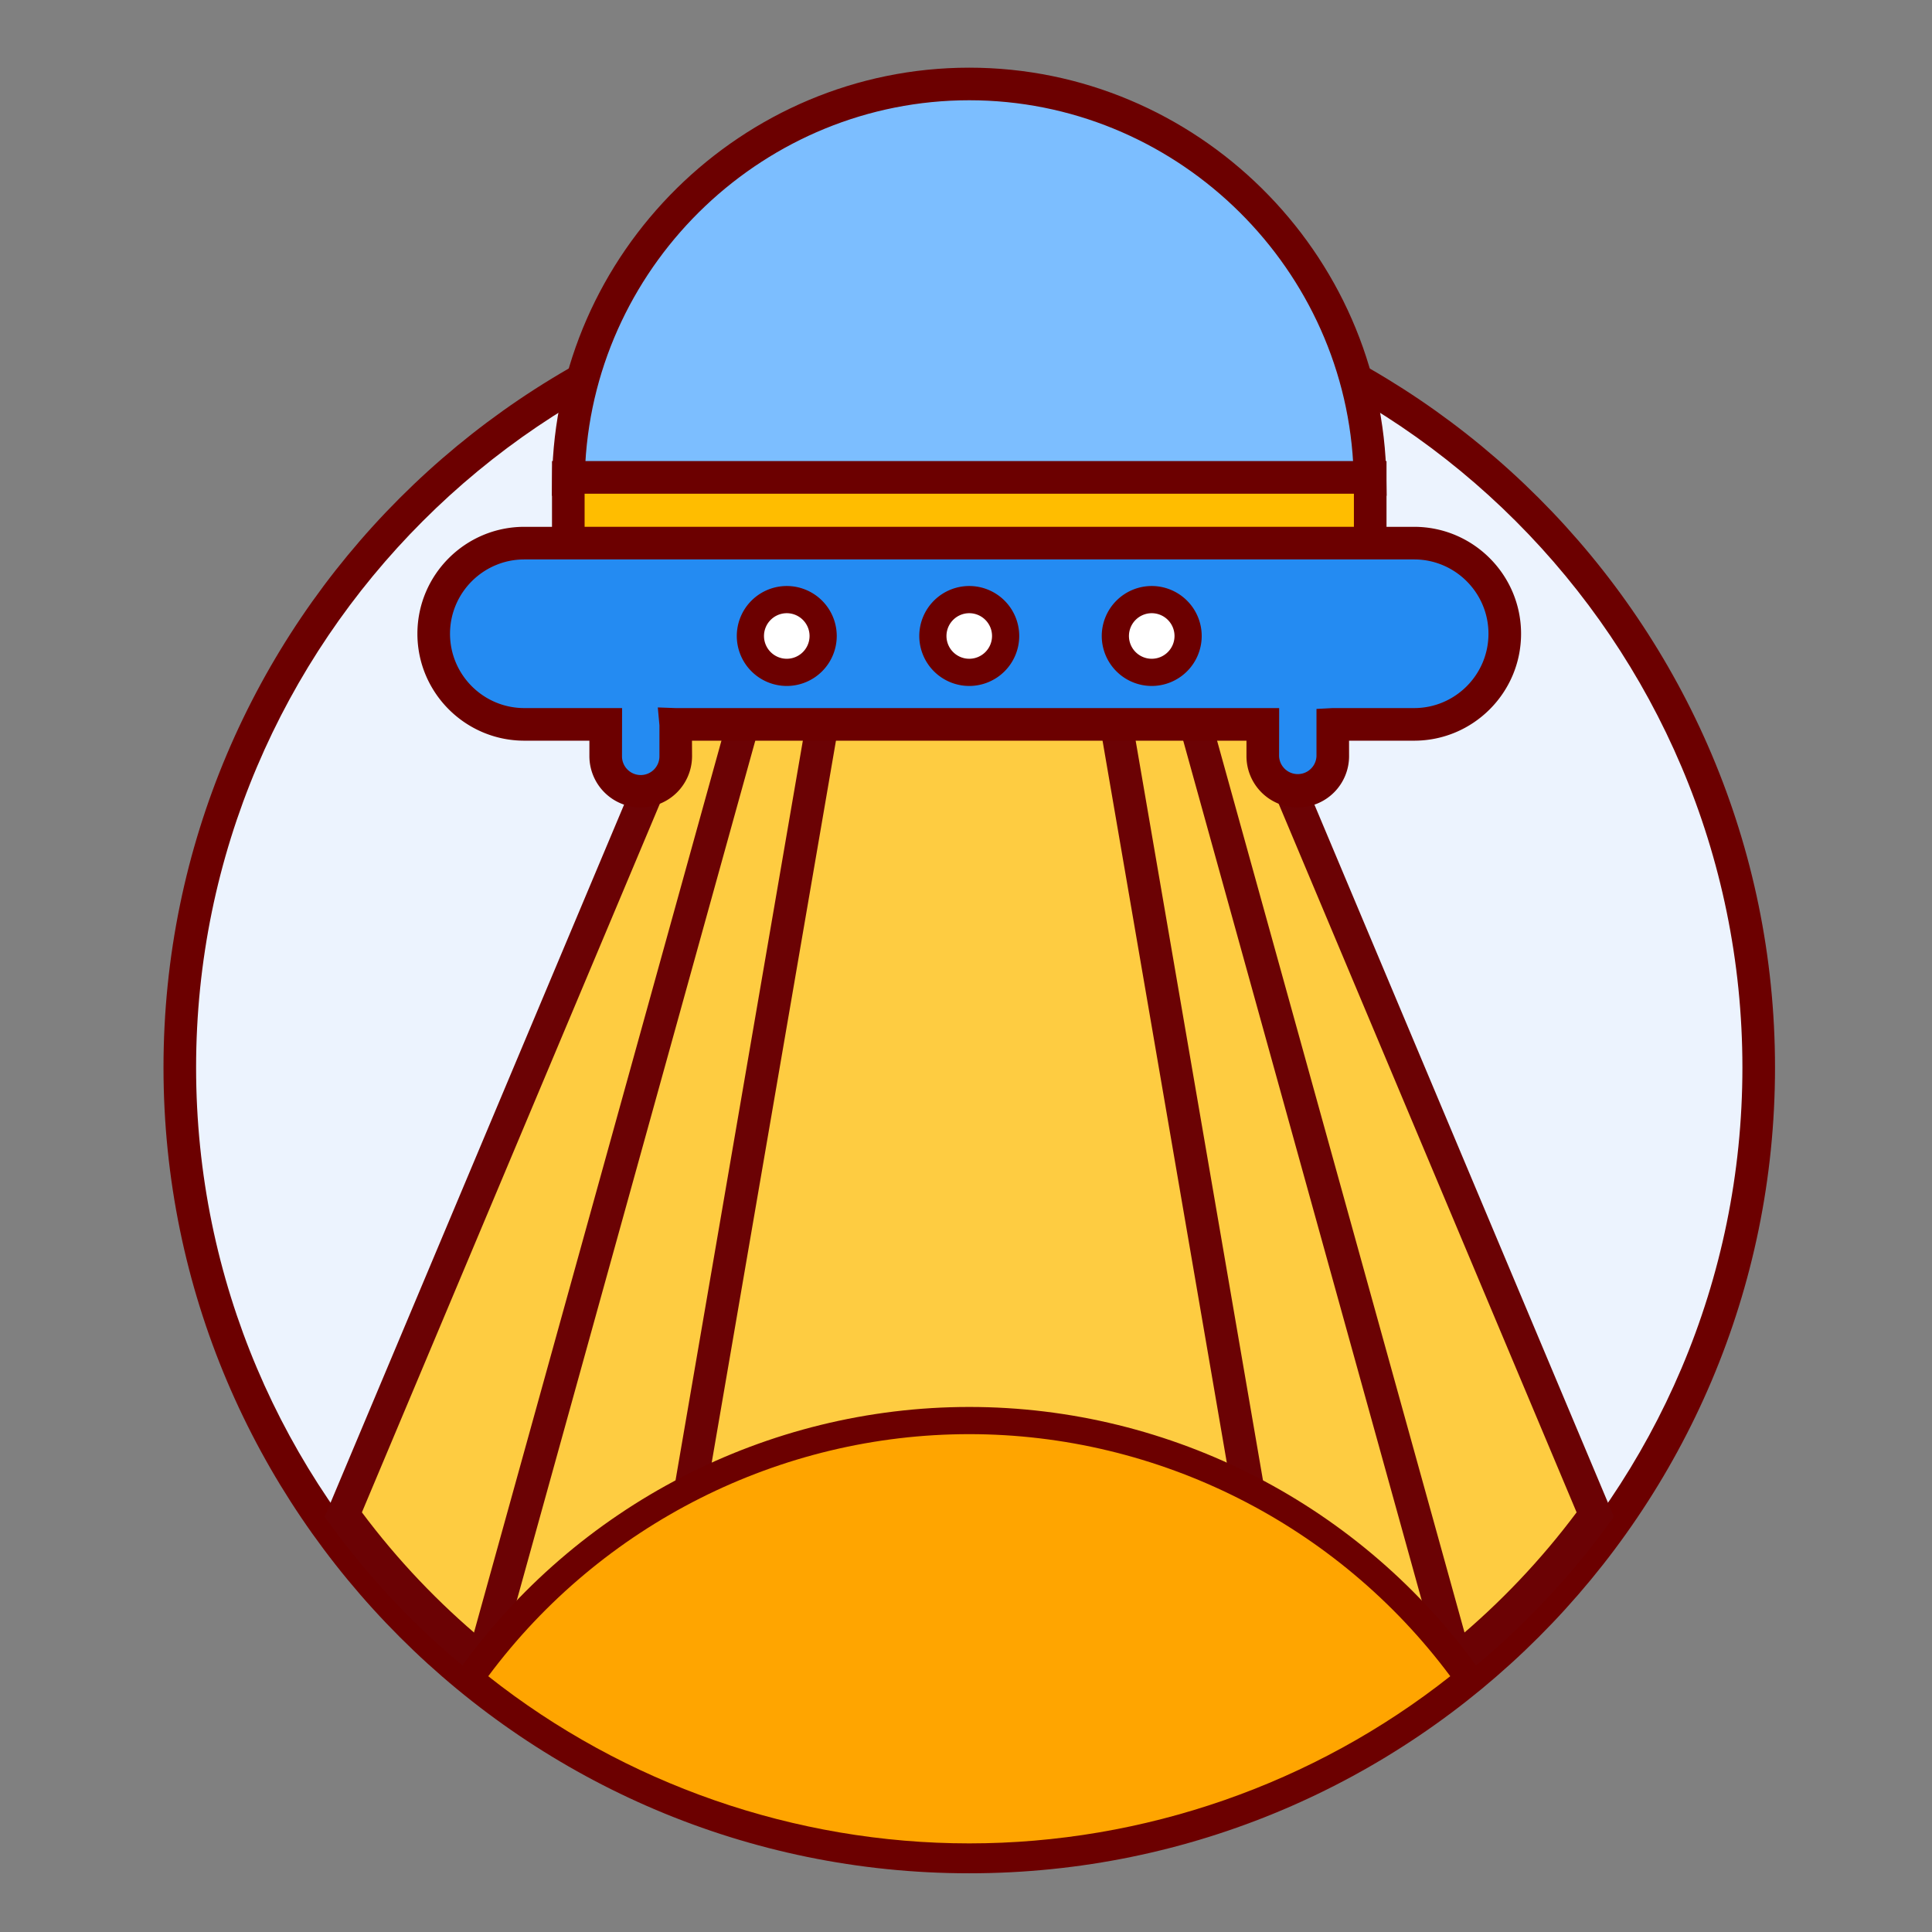 <?xml version="1.0" standalone="no"?><!DOCTYPE svg PUBLIC "-//W3C//DTD SVG 1.1//EN" "http://www.w3.org/Graphics/SVG/1.1/DTD/svg11.dtd"><svg t="1573025838599" class="icon" viewBox="0 0 1024 1024" version="1.1" xmlns="http://www.w3.org/2000/svg" p-id="1562" xmlns:xlink="http://www.w3.org/1999/xlink" width="200" height="200"><rect x="0" y="0" width="1024" height="1024" fill="#808080" stroke="none"/><defs><style type="text/css"></style></defs><path d="M95.293 565.806c0 231.094 187.341 418.431 418.431 418.431 231.094 0 418.431-187.336 418.431-418.431S744.818 147.375 513.724 147.375c-231.089 0-418.431 187.336-418.431 418.431z" fill="#ECF3FE" p-id="1563"></path><path d="M513.724 992.885c-235.495 0-427.069-191.574-427.069-427.069S278.229 138.747 513.724 138.747s427.069 191.569 427.069 427.069c0 235.495-191.569 427.069-427.069 427.069z m0-836.861c-225.954 0-409.788 183.833-409.788 409.788s183.833 409.788 409.788 409.788 409.788-183.833 409.788-409.788-183.833-409.788-409.788-409.788z" fill="#6C0000" p-id="1564"></path><path d="M513.724 971.781c136.4 0 257.186-66.616 331.786-169.026l-193.612-460.46H375.544l-193.612 460.46c74.605 102.41 195.391 169.026 331.791 169.026z" fill="#FECC41" p-id="1565"></path><path d="M513.724 980.429c-133.404 0-260.055-64.512-338.782-172.574l-2.874-3.954 1.901-4.491L369.806 333.652h287.835l197.738 470.249-2.869 3.954c-78.726 108.057-205.383 172.574-338.782 172.574z m-321.911-178.85c75.659 101.259 195.625 161.569 321.911 161.569s246.252-60.304 321.911-161.569l-189.475-450.641h-264.871l-189.475 450.641z" fill="#6B0204" p-id="1566"></path><path d="M513.724 980.429c-95.506 0-188.984-33.057-263.209-93.083l-4.42-3.574L397.282 338.843h232.894l151.182 544.925-4.42 3.574c-74.21 60.026-167.688 93.088-263.209 93.088z m-247.909-103.008c70.438 55.306 158.243 85.722 247.909 85.722 89.676 0 177.487-30.416 247.909-85.722L617.026 356.129H410.421L265.814 877.421z" fill="#6B0204" p-id="1567"></path><path d="M513.724 980.429c-60.756 0-119.499-12.82-174.602-38.141l-3.518-1.602-2.829-9.246 0.34-1.982L434.769 338.843h157.909l101.994 592.592-2.55 8.288-3.802 2.56c-55.098 25.321-113.841 38.147-174.597 38.147z m-162.902-51.824c51.524 22.913 106.298 34.537 162.902 34.537 56.604 0 111.373-11.624 162.902-34.537l-98.527-572.477H449.348l-98.527 572.477z" fill="#6B0204" p-id="1568"></path><path d="M513.724 984.236c100.489 0 192.684-35.455 264.821-94.497-58.88-82.767-155.506-136.81-264.821-136.81-109.309 0-205.936 54.039-264.821 136.81 72.136 59.042 164.332 94.492 264.821 94.492z" fill="#FFA500" p-id="1569"></path><path d="M513.724 991.445c-97.99 0-193.658-34.142-269.373-96.139l-5.221-4.263 3.914-5.49c62.292-87.567 163.485-139.837 270.681-139.837 107.201 0 208.389 52.265 270.681 139.837l3.914 5.49-5.221 4.258c-75.715 62.003-171.378 96.144-269.373 96.144z m-254.946-103.018c72.288 57.197 162.552 88.606 254.946 88.606s182.662-31.414 254.946-88.611c-59.869-80.455-154.659-128.294-254.946-128.294s-195.077 47.839-254.946 128.299z" fill="#6C0000" p-id="1570"></path><path d="M726.163 254.114C724.597 138.088 630.115 44.509 513.724 44.509c-116.391 0-210.873 93.579-212.439 209.601h424.879z" fill="#7CBEFF" p-id="1571"></path><path d="M734.938 262.762H292.509l0.127-8.755C294.273 133.713 393.449 35.865 513.724 35.865c120.295 0 219.466 97.853 221.088 218.142l0.127 8.755z m-424.707-17.286h406.984c-6.053-106.836-95.546-192.335-203.492-192.335-107.926 0.005-197.439 85.504-203.492 192.335z" fill="#6C0000" p-id="1572"></path><path d="M301.208 253.024h425.026v34.928H301.208z" fill="#FFBD00" p-id="1573"></path><path d="M734.877 296.595H292.57v-52.214h442.312v52.214z m-425.026-17.281h407.745v-17.641H309.851v17.641z" fill="#6C0000" p-id="1574"></path><path d="M749.527 287.866H277.92a48.032 48.032 0 0 0-48.032 48.032 48.032 48.032 0 0 0 48.032 48.032h43.165c0 0.157-0.046 0.299-0.046 0.456v16.374a18.554 18.554 0 0 0 37.117 0v-16.374c0-0.152-0.041-0.299-0.046-0.456h311.22c0 0.157-0.046 0.304-0.046 0.456v16.374a18.559 18.559 0 0 0 37.117 0v-16.374c0-0.152-0.041-0.299-0.046-0.456h43.165a48.032 48.032 0 0 0 48.032-48.032c0-26.528-21.494-48.032-48.027-48.032z" fill="#248BF2" p-id="1575"></path><path d="M687.844 427.961a27.207 27.207 0 0 1-27.192-27.192v-8.192H366.764l0.041 8.192a27.222 27.222 0 0 1-27.207 27.192 27.222 27.222 0 0 1-27.207-27.192v-8.192h-34.481c-31.257 0-56.675-25.418-56.675-56.675 0-31.257 25.418-56.675 56.675-56.675h471.613c31.257 0 56.675 25.418 56.675 56.675 0 31.257-25.418 56.675-56.675 56.675h-34.497l0.015 8.192a27.207 27.207 0 0 1-27.197 27.192z m-339.187-53.005l9.454 0.34h319.873l-0.046 25.473a9.921 9.921 0 0 0 19.826 0v-25.022l8.598-0.451h43.165c21.717 0 39.394-17.677 39.394-39.394s-17.677-39.394-39.389-39.394H277.91c-21.717 0-39.389 17.677-39.389 39.389 0 21.722 17.672 39.399 39.389 39.399h51.808l-0.046 25.473a9.921 9.921 0 1 0 19.841 0v-16.384l-0.862-9.429z" fill="#6C0000" p-id="1576"></path><path d="M397.738 337.078a19.279 19.279 0 1 0 38.552 0 19.279 19.279 0 0 0-38.557 0z" fill="#FFFFFF" p-id="1577"></path><path d="M417.006 363.571a26.512 26.512 0 0 1-26.487-26.487 26.512 26.512 0 0 1 26.487-26.487 26.512 26.512 0 0 1 26.487 26.487 26.512 26.512 0 0 1-26.487 26.487z m0-38.562a12.09 12.09 0 0 0-12.075 12.075 12.09 12.09 0 0 0 12.075 12.075 12.09 12.09 0 0 0 12.075-12.075 12.09 12.09 0 0 0-12.075-12.075z" fill="#6C0000" p-id="1578"></path><path d="M494.445 337.078a19.279 19.279 0 1 0 38.557 0 19.279 19.279 0 0 0-38.557 0z" fill="#FFFFFF" p-id="1579"></path><path d="M513.724 363.571a26.512 26.512 0 0 1-26.487-26.487 26.512 26.512 0 0 1 26.487-26.487 26.512 26.512 0 0 1 26.487 26.487 26.512 26.512 0 0 1-26.487 26.487z m0-38.562a12.09 12.09 0 0 0-12.075 12.075 12.09 12.09 0 0 0 12.075 12.075 12.09 12.09 0 0 0 12.075-12.075 12.09 12.09 0 0 0-12.075-12.075z" fill="#6C0000" p-id="1580"></path><path d="M591.157 337.078a19.279 19.279 0 1 0 38.557 0 19.279 19.279 0 0 0-38.557 0z" fill="#FFFFFF" p-id="1581"></path><path d="M610.446 363.571a26.512 26.512 0 0 1-26.492-26.487 26.512 26.512 0 0 1 26.487-26.487 26.512 26.512 0 0 1 26.487 26.487 26.512 26.512 0 0 1-26.487 26.487z m0-38.562a12.09 12.09 0 0 0-12.08 12.075 12.09 12.09 0 0 0 12.075 12.075 12.09 12.09 0 0 0 12.075-12.075 12.09 12.09 0 0 0-12.075-12.075z" fill="#6C0000" p-id="1582"></path></svg>